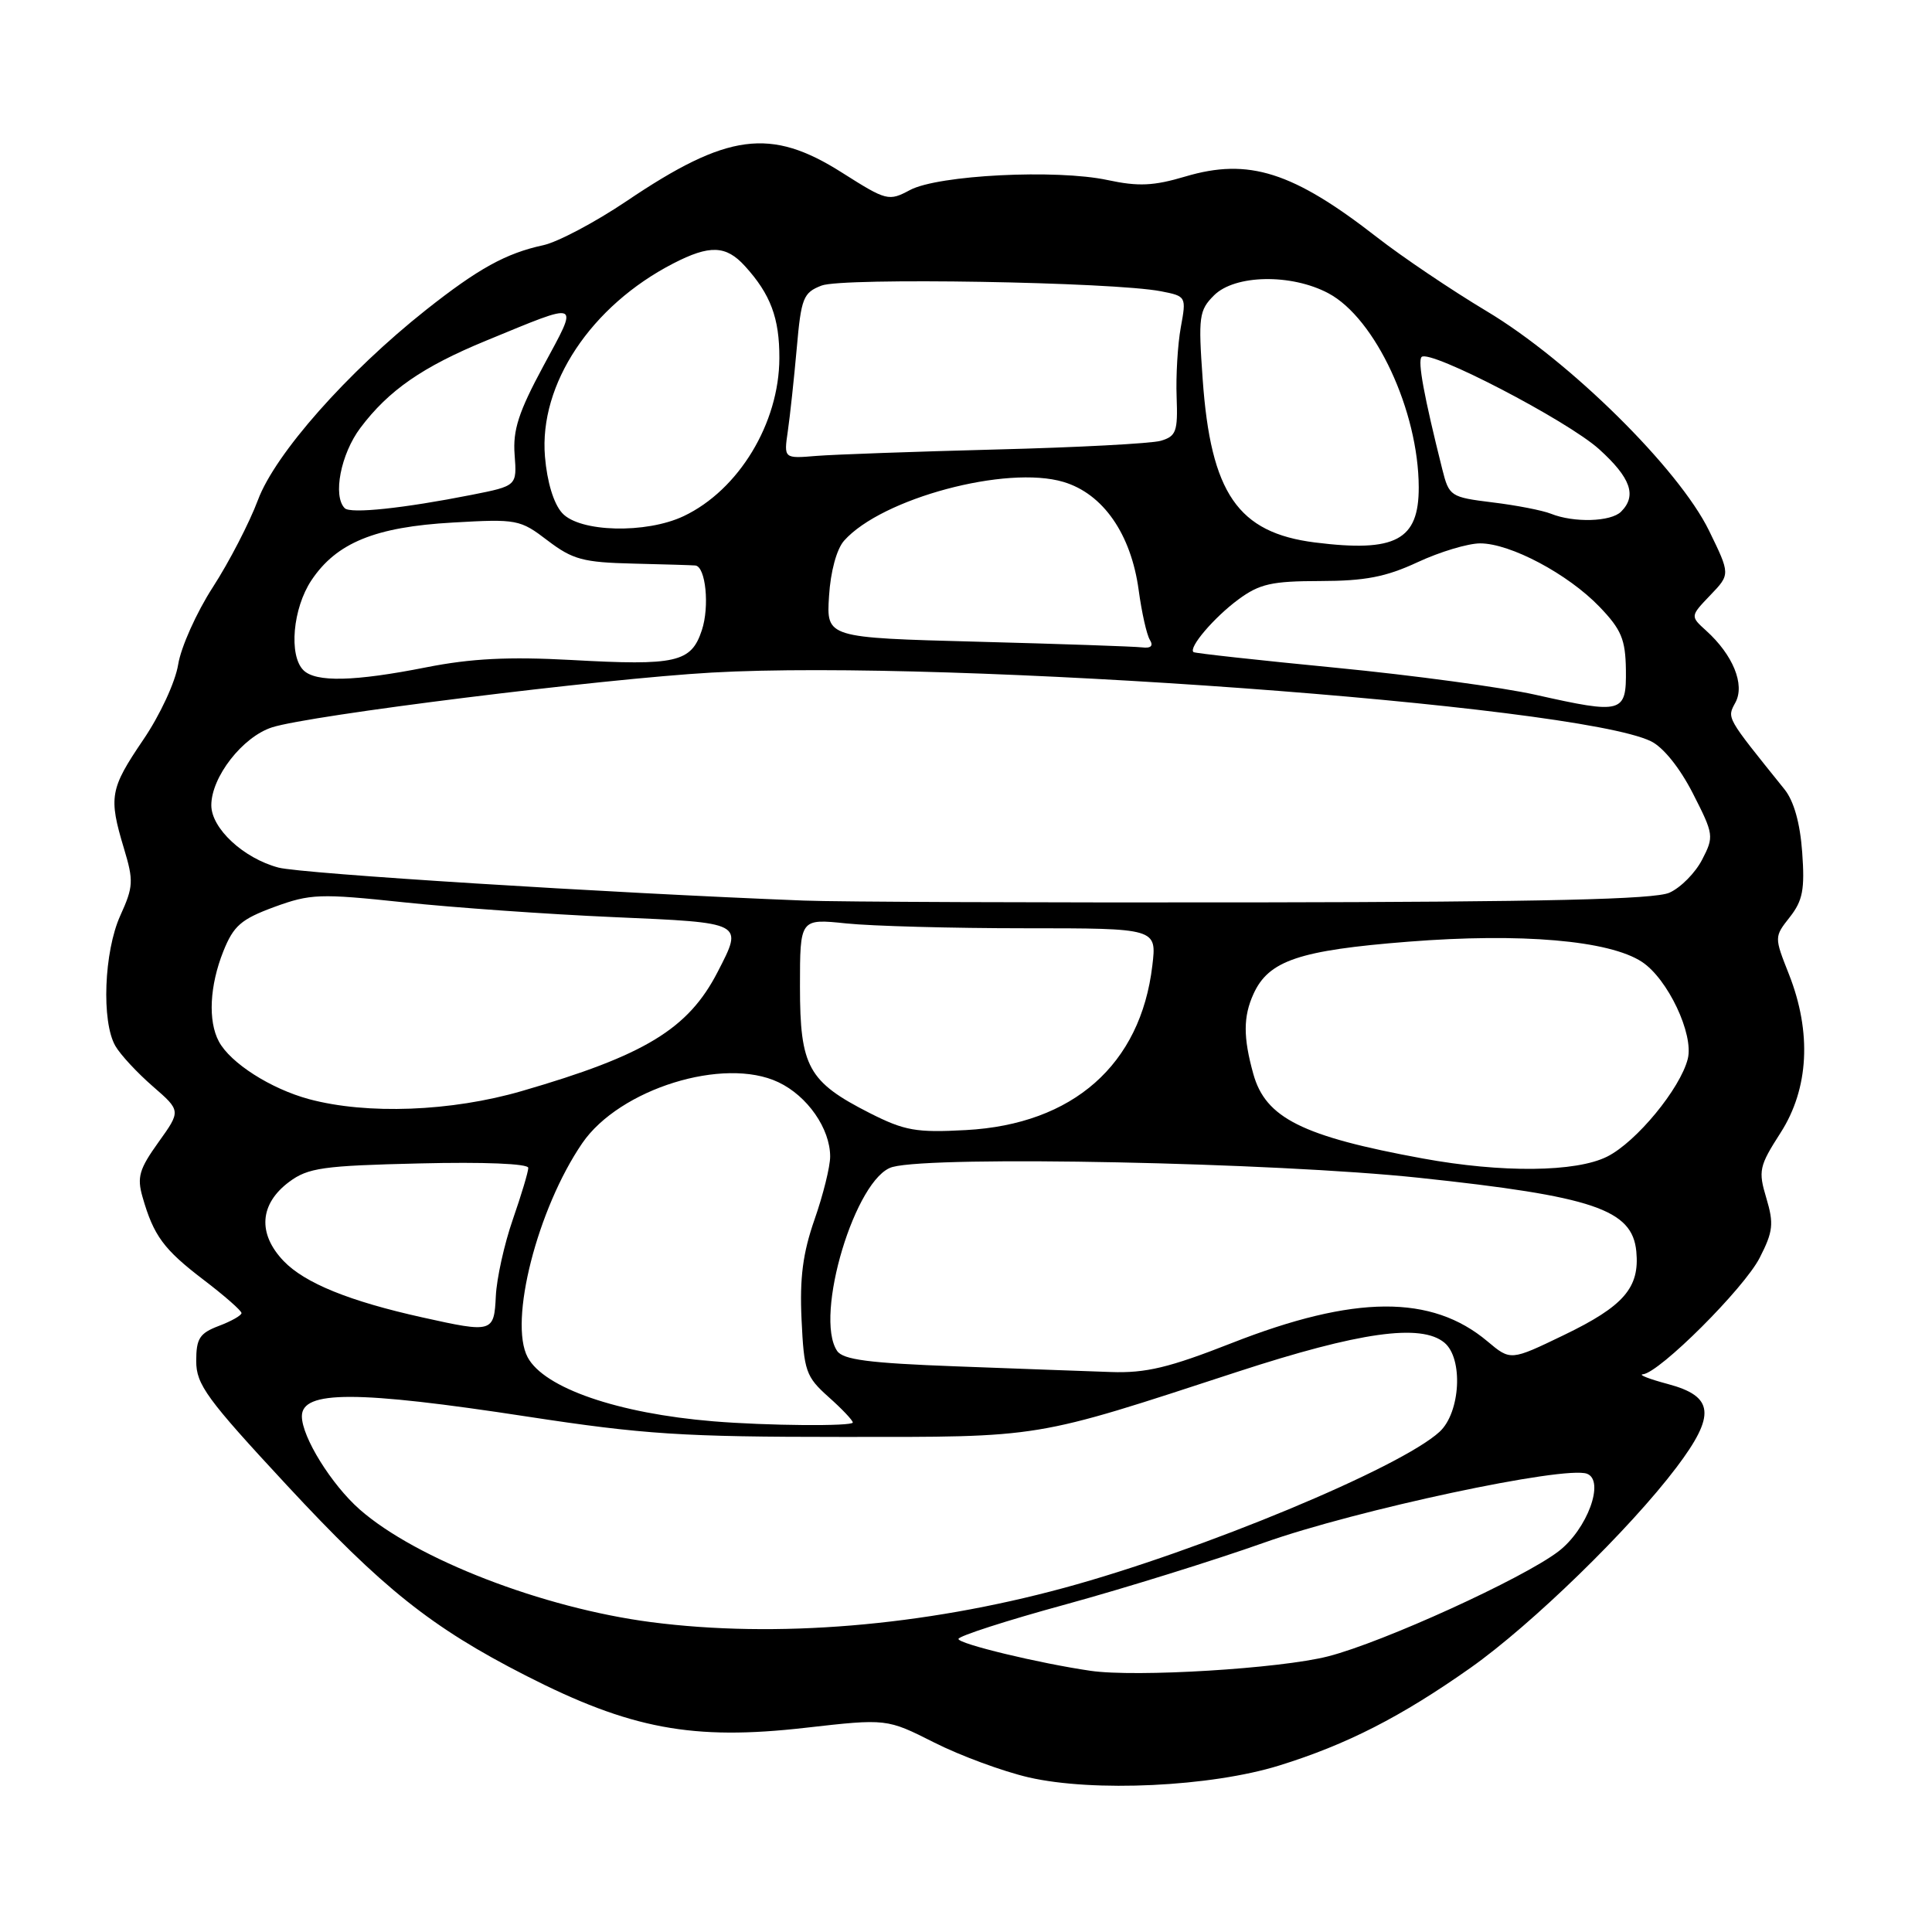 <?xml version="1.0" encoding="UTF-8" standalone="no"?>
<!DOCTYPE svg PUBLIC "-//W3C//DTD SVG 1.1//EN" "http://www.w3.org/Graphics/SVG/1.1/DTD/svg11.dtd" >
<svg xmlns="http://www.w3.org/2000/svg" xmlns:xlink="http://www.w3.org/1999/xlink" version="1.1" viewBox="0 0 256 256">
 <g >
 <path fill="currentColor"
d=" M 169.50 233.94 C 178.46 231.16 185.64 227.49 194.86 220.99 C 202.97 215.26 215.96 202.62 222.16 194.41 C 227.38 187.49 227.12 185.02 221.00 183.39 C 218.53 182.73 217.04 182.15 217.69 182.10 C 219.87 181.92 231.10 170.72 233.17 166.66 C 234.95 163.18 235.06 162.15 234.05 158.76 C 232.96 155.13 233.09 154.53 235.94 150.09 C 239.68 144.26 240.08 136.80 237.05 129.11 C 235.09 124.15 235.09 124.15 237.16 121.52 C 238.87 119.34 239.16 117.86 238.80 112.93 C 238.52 109.05 237.70 106.13 236.44 104.57 C 228.63 94.86 228.82 95.20 229.96 93.07 C 231.23 90.70 229.63 86.78 226.08 83.57 C 223.96 81.65 223.96 81.65 226.62 78.87 C 229.28 76.10 229.28 76.10 226.45 70.30 C 222.44 62.10 207.95 47.79 197.00 41.24 C 192.32 38.44 185.80 34.04 182.50 31.47 C 171.32 22.76 165.46 20.89 157.06 23.39 C 152.86 24.64 150.84 24.73 146.77 23.86 C 139.97 22.40 124.31 23.19 120.58 25.18 C 117.75 26.69 117.48 26.62 111.58 22.88 C 102.10 16.86 96.40 17.62 82.99 26.67 C 78.86 29.45 73.91 32.07 71.99 32.49 C 67.04 33.56 63.38 35.58 56.44 41.07 C 46.02 49.33 36.47 60.12 34.18 66.25 C 33.05 69.27 30.36 74.47 28.20 77.81 C 26.04 81.15 23.98 85.75 23.61 88.04 C 23.24 90.36 21.20 94.77 18.97 98.04 C 14.57 104.53 14.37 105.60 16.42 112.41 C 17.72 116.72 17.68 117.49 15.94 121.32 C 13.78 126.09 13.42 135.38 15.29 138.60 C 15.95 139.75 18.18 142.15 20.24 143.94 C 23.98 147.19 23.98 147.19 20.99 151.36 C 18.45 154.91 18.13 155.98 18.89 158.62 C 20.36 163.75 21.69 165.55 26.96 169.57 C 29.73 171.68 32.00 173.67 32.00 173.99 C 32.00 174.30 30.65 175.07 29.00 175.69 C 26.45 176.66 26.00 177.35 26.00 180.35 C 26.00 183.46 27.39 185.36 37.98 196.77 C 50.70 210.48 57.14 215.62 69.62 222.00 C 83.51 229.10 91.77 230.65 106.73 228.94 C 117.50 227.72 117.50 227.72 123.80 230.90 C 127.27 232.65 132.89 234.72 136.30 235.51 C 144.89 237.49 160.45 236.75 169.50 233.94 Z  M 144.50 221.39 C 137.70 220.40 127.00 217.82 127.00 217.17 C 127.00 216.79 133.41 214.72 141.25 212.58 C 149.09 210.43 160.90 206.75 167.50 204.41 C 179.71 200.07 207.38 194.17 210.29 195.28 C 212.69 196.20 210.31 202.66 206.50 205.57 C 201.78 209.17 183.31 217.59 176.00 219.47 C 169.66 221.10 150.51 222.27 144.50 221.39 Z  M 86.27 214.94 C 71.92 213.07 55.16 206.59 47.67 200.02 C 43.92 196.72 40.00 190.41 40.00 187.66 C 40.00 184.23 47.25 184.24 69.84 187.70 C 85.33 190.07 90.46 190.40 111.50 190.40 C 138.33 190.41 136.75 190.67 164.00 181.76 C 180.12 176.50 188.30 175.34 191.39 177.91 C 193.91 180.00 193.52 187.17 190.75 189.72 C 185.55 194.50 159.16 205.47 141.00 210.40 C 122.29 215.48 102.83 217.09 86.27 214.94 Z  M 94.50 188.33 C 81.87 187.29 72.10 183.92 69.92 179.85 C 67.39 175.12 71.20 160.18 77.15 151.48 C 82.08 144.28 95.93 139.97 103.14 143.40 C 106.99 145.22 110.00 149.55 110.00 153.25 C 110.00 154.59 109.07 158.34 107.93 161.59 C 106.38 166.04 105.95 169.32 106.21 174.85 C 106.53 181.68 106.78 182.41 109.77 185.09 C 111.55 186.67 113.00 188.20 113.00 188.49 C 113.00 189.01 101.61 188.92 94.50 188.33 Z  M 126.71 181.05 C 115.13 180.62 111.70 180.17 110.92 179.00 C 107.82 174.38 113.39 155.93 118.27 154.63 C 123.91 153.11 168.92 154.04 188.00 156.06 C 211.14 158.52 216.29 160.26 216.82 165.82 C 217.28 170.63 215.17 173.07 207.21 176.91 C 200.16 180.31 200.16 180.31 197.10 177.74 C 189.70 171.51 179.48 171.58 163.22 177.96 C 154.92 181.22 151.83 181.96 147.22 181.80 C 144.07 181.69 134.84 181.36 126.71 181.05 Z  M 56.00 174.57 C 46.30 172.42 40.39 170.02 37.58 167.09 C 34.11 163.46 34.39 159.53 38.32 156.60 C 40.82 154.74 42.79 154.46 55.57 154.16 C 64.12 153.95 70.00 154.19 70.00 154.75 C 70.00 155.27 69.08 158.34 67.95 161.59 C 66.82 164.84 65.81 169.41 65.70 171.74 C 65.47 176.57 65.26 176.63 56.00 174.57 Z  M 188.50 153.50 C 172.57 150.58 167.69 148.14 166.07 142.30 C 164.72 137.45 164.73 134.70 166.09 131.71 C 168.10 127.28 172.13 125.92 186.59 124.78 C 201.54 123.60 213.22 124.60 217.56 127.45 C 220.98 129.69 224.46 137.04 223.64 140.30 C 222.65 144.24 216.83 151.31 212.97 153.25 C 208.84 155.33 199.02 155.43 188.50 153.50 Z  M 115.25 147.49 C 107.09 143.34 106.00 141.37 106.00 130.72 C 106.00 121.72 106.00 121.72 112.15 122.36 C 115.53 122.71 126.17 123.00 135.79 123.00 C 153.28 123.00 153.28 123.00 152.69 127.95 C 151.14 141.07 142.19 148.97 128.00 149.74 C 121.39 150.10 119.88 149.83 115.25 147.49 Z  M 40.94 145.64 C 35.87 144.27 30.52 140.85 29.00 138.00 C 27.54 135.28 27.78 130.60 29.59 126.06 C 30.95 122.66 31.95 121.80 36.34 120.18 C 41.13 118.43 42.36 118.38 53.50 119.56 C 60.10 120.26 72.59 121.14 81.25 121.52 C 98.69 122.28 98.49 122.18 95.09 128.79 C 91.20 136.35 85.46 139.84 69.14 144.57 C 59.79 147.29 48.62 147.71 40.94 145.64 Z  M 106.50 119.33 C 80.43 118.31 39.97 115.77 36.90 114.96 C 32.27 113.73 28.00 109.77 28.00 106.70 C 28.00 102.96 32.14 97.64 36.04 96.38 C 40.95 94.78 79.82 89.94 94.31 89.12 C 125.83 87.33 208.69 93.38 218.74 98.21 C 220.37 98.99 222.57 101.72 224.31 105.12 C 227.09 110.57 227.13 110.84 225.54 113.91 C 224.64 115.66 222.69 117.63 221.20 118.29 C 219.22 119.17 204.66 119.51 166.50 119.57 C 137.90 119.61 110.90 119.51 106.50 119.33 Z  M 203.50 92.07 C 199.10 91.08 187.18 89.47 177.00 88.48 C 166.82 87.49 158.34 86.56 158.15 86.41 C 157.43 85.84 160.87 81.81 164.08 79.44 C 166.90 77.36 168.51 77.00 174.94 76.99 C 180.88 76.98 183.64 76.45 187.85 74.49 C 190.79 73.12 194.52 72.00 196.13 72.00 C 200.13 72.00 207.77 76.06 211.94 80.40 C 214.84 83.42 215.38 84.72 215.44 88.74 C 215.51 94.51 215.00 94.65 203.50 92.07 Z  M 40.20 88.80 C 38.24 86.84 38.80 80.60 41.26 76.90 C 44.58 71.92 49.70 69.82 60.00 69.24 C 68.50 68.75 68.91 68.83 72.56 71.62 C 75.89 74.15 77.26 74.52 83.92 74.68 C 88.09 74.78 91.79 74.89 92.14 74.93 C 93.51 75.08 94.04 80.36 93.00 83.50 C 91.59 87.78 89.63 88.23 75.68 87.45 C 67.41 87.00 62.42 87.25 56.50 88.42 C 46.94 90.31 41.83 90.43 40.20 88.80 Z  M 129.50 85.03 C 109.50 84.50 109.50 84.50 109.85 79.00 C 110.05 75.73 110.86 72.75 111.85 71.64 C 116.84 66.03 133.38 61.60 140.92 63.86 C 146.17 65.43 149.87 70.76 150.88 78.19 C 151.28 81.14 151.94 84.10 152.36 84.78 C 152.86 85.59 152.51 85.93 151.31 85.78 C 150.31 85.66 140.50 85.32 129.50 85.03 Z  M 174.24 71.88 C 164.02 70.59 160.43 65.37 159.36 50.24 C 158.77 41.96 158.88 41.12 160.86 39.14 C 163.62 36.38 171.10 36.24 176.02 38.86 C 182.24 42.17 187.96 54.45 187.99 64.56 C 188.01 71.58 184.93 73.22 174.24 71.88 Z  M 74.49 67.98 C 73.36 66.74 72.49 63.86 72.21 60.50 C 71.41 50.91 78.31 40.53 89.21 34.91 C 94.04 32.42 96.20 32.50 98.70 35.25 C 102.10 38.98 103.29 42.15 103.27 47.45 C 103.25 56.07 97.89 64.93 90.59 68.39 C 85.61 70.75 76.79 70.53 74.49 67.98 Z  M 205.50 68.07 C 204.40 67.63 200.92 66.95 197.77 66.57 C 192.19 65.88 192.01 65.76 191.11 62.18 C 188.70 52.56 187.82 47.84 188.37 47.30 C 189.43 46.24 207.68 55.72 211.89 59.52 C 216.09 63.32 216.92 65.68 214.80 67.80 C 213.45 69.15 208.54 69.29 205.50 68.07 Z  M 45.68 67.34 C 44.07 65.73 45.15 60.16 47.75 56.70 C 51.49 51.72 56.00 48.60 64.41 45.14 C 77.15 39.90 76.73 39.72 72.01 48.48 C 68.72 54.58 67.94 56.98 68.19 60.26 C 68.50 64.38 68.50 64.38 62.50 65.57 C 53.46 67.36 46.44 68.10 45.68 67.34 Z  M 104.39 57.13 C 104.68 55.14 105.21 50.21 105.57 46.18 C 106.16 39.47 106.43 38.78 108.86 37.84 C 111.63 36.75 147.57 37.36 153.86 38.60 C 157.18 39.25 157.21 39.30 156.46 43.38 C 156.05 45.65 155.80 49.80 155.91 52.62 C 156.08 57.18 155.85 57.81 153.80 58.41 C 152.54 58.77 142.72 59.29 132.00 59.56 C 121.28 59.84 110.56 60.22 108.18 60.41 C 103.86 60.77 103.86 60.77 104.39 57.13 Z "/>
</g>
</svg>